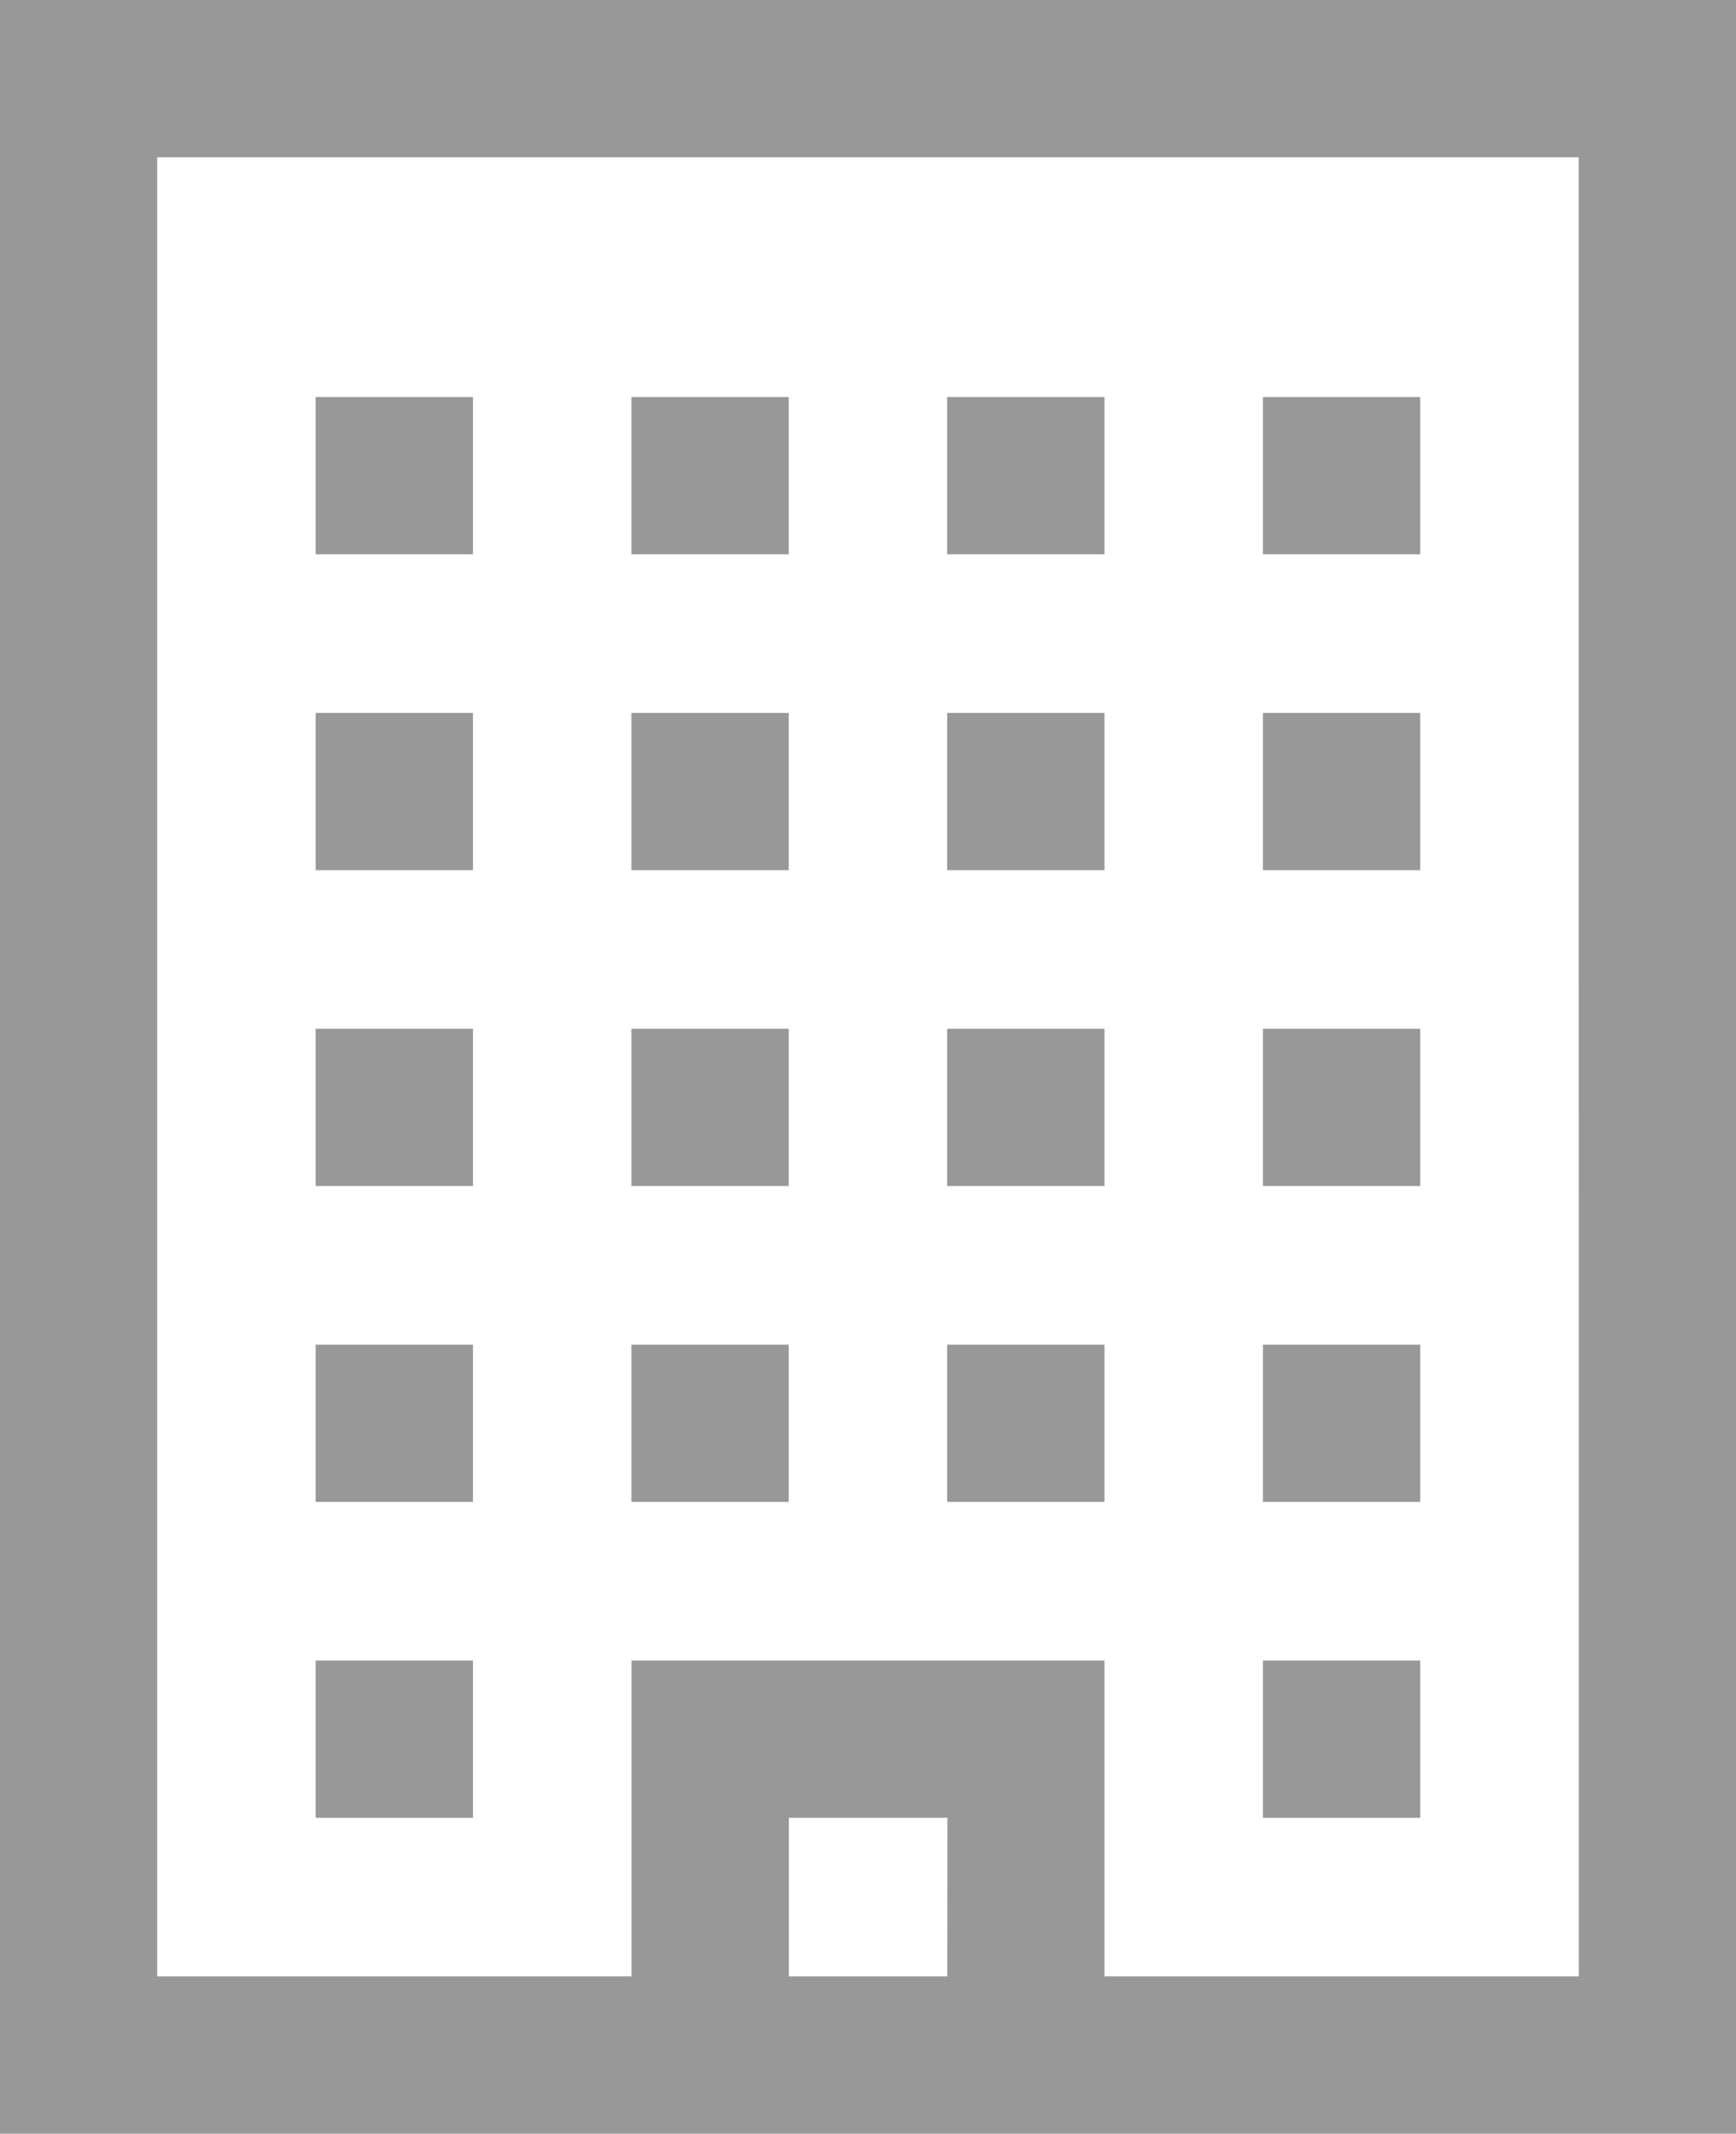 <svg xmlns="http://www.w3.org/2000/svg" width="15.24" height="18.724" viewBox="0 0 15.24 18.724">
  <g id="office-building" transform="translate(0)">
    <path id="Path_19492" data-name="Path 19492" d="M150.613,180.75h1.381v1.38h-1.381Z" transform="translate(-147.842 -177.266)" fill="#989898"/>
    <path id="Path_19493" data-name="Path 19493" d="M210.863,180.75h1.381v1.38h-1.381Z" transform="translate(-205.32 -177.266)" fill="#989898"/>
    <path id="Path_19494" data-name="Path 19494" d="M271.113,180.75h1.381v1.38h-1.381Z" transform="translate(-262.798 -177.266)" fill="#989898"/>
    <path id="Path_19495" data-name="Path 19495" d="M331.363,180.75h1.381v1.38h-1.381Z" transform="translate(-320.276 -177.266)" fill="#989898"/>
    <path id="Path_19496" data-name="Path 19496" d="M150.613,241h1.381v1.38h-1.381Z" transform="translate(-147.842 -234.744)" fill="#989898"/>
    <path id="Path_19497" data-name="Path 19497" d="M210.863,241h1.381v1.38h-1.381Z" transform="translate(-205.32 -234.744)" fill="#989898"/>
    <path id="Path_19498" data-name="Path 19498" d="M271.113,241h1.381v1.38h-1.381Z" transform="translate(-262.798 -234.744)" fill="#989898"/>
    <path id="Path_19499" data-name="Path 19499" d="M331.363,241h1.381v1.38h-1.381Z" transform="translate(-320.276 -234.744)" fill="#989898"/>
    <path id="Path_19500" data-name="Path 19500" d="M150.613,301.25h1.381v1.38h-1.381Z" transform="translate(-147.842 -292.222)" fill="#989898"/>
    <path id="Path_19501" data-name="Path 19501" d="M210.863,301.25h1.381v1.38h-1.381Z" transform="translate(-205.32 -292.222)" fill="#989898"/>
    <path id="Path_19502" data-name="Path 19502" d="M271.113,301.25h1.381v1.38h-1.381Z" transform="translate(-262.798 -292.222)" fill="#989898"/>
    <path id="Path_19503" data-name="Path 19503" d="M331.363,301.25h1.381v1.38h-1.381Z" transform="translate(-320.276 -292.222)" fill="#989898"/>
    <path id="Path_19504" data-name="Path 19504" d="M150.613,361.5h1.381v1.38h-1.381Z" transform="translate(-147.842 -349.7)" fill="#989898"/>
    <path id="Path_19505" data-name="Path 19505" d="M210.863,361.5h1.381v1.38h-1.381Z" transform="translate(-205.32 -349.7)" fill="#989898"/>
    <path id="Path_19506" data-name="Path 19506" d="M271.113,361.5h1.381v1.38h-1.381Z" transform="translate(-262.798 -349.7)" fill="#989898"/>
    <path id="Path_19507" data-name="Path 19507" d="M331.363,361.5h1.381v1.38h-1.381Z" transform="translate(-320.276 -349.7)" fill="#989898"/>
    <path id="Path_19508" data-name="Path 19508" d="M150.613,421.75h1.381v1.38h-1.381Z" transform="translate(-147.842 -407.178)" fill="#989898"/>
    <path id="Path_19509" data-name="Path 19509" d="M331.363,421.75h1.381v1.38h-1.381Z" transform="translate(-320.276 -407.178)" fill="#989898"/>
    <path id="Path_19510" data-name="Path 19510" d="M90.375,4V22.724h15.24V4Zm8.316,17.344H97.3V19.952h1.392Zm5.544,0h-4.164V18.572H95.919v2.772H91.755V5.38h12.479Z" transform="translate(-90.375 -4)" fill="#989898"/>
  </g>
</svg>
